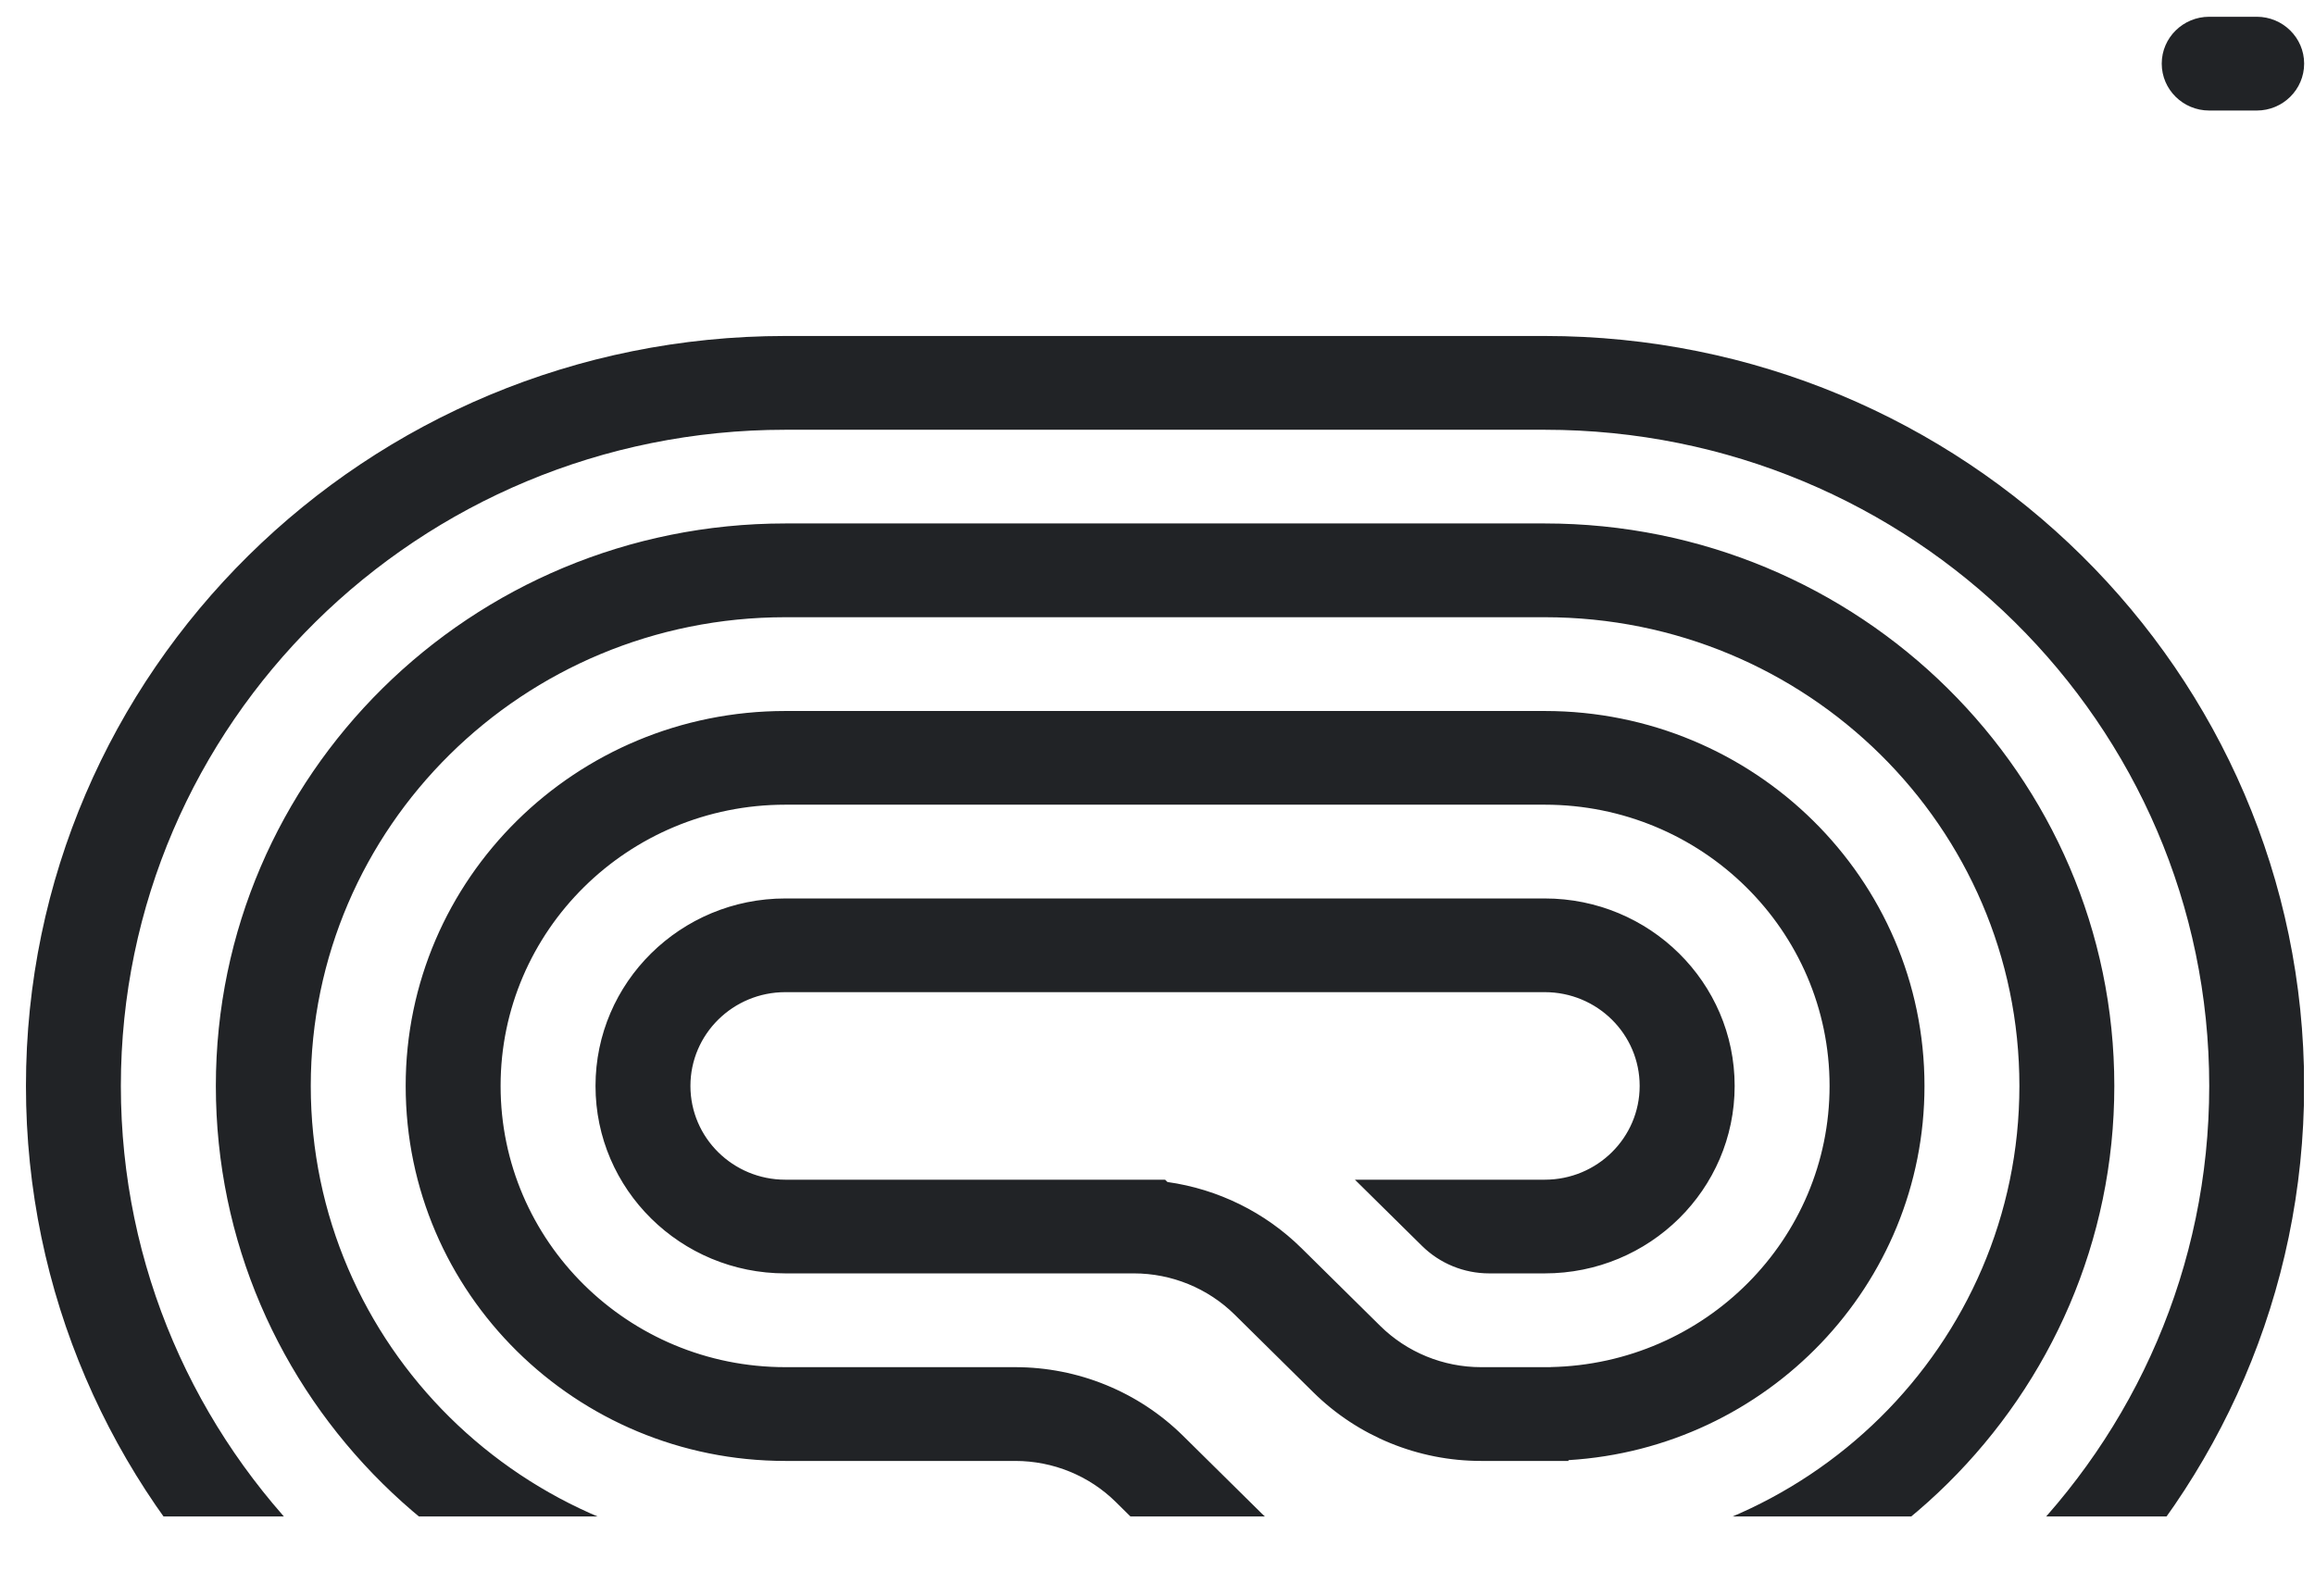 <svg width="29" height="20" viewBox="0 0 29 20" fill="none" xmlns="http://www.w3.org/2000/svg">
<g clip-path="url(#clip0_211_2073)">
<path d="M27.08 0.797C27.08 1.122 27.347 1.385 27.675 1.385H28.27C28.598 1.385 28.864 1.122 28.864 0.797C28.864 0.473 28.598 0.21 28.27 0.21H27.675C27.347 0.21 27.08 0.473 27.08 0.797Z" fill="#212326"/>
<g filter="url(#filter0_d_211_2073)">
<path d="M9.838 19.004H12.726L11.886 18.173C11.663 17.953 11.36 17.829 11.045 17.829H9.838C5.241 17.829 1.514 14.148 1.514 9.607C1.514 5.066 5.241 1.385 9.838 1.385H19.351C23.948 1.385 27.675 5.066 27.675 9.607C27.675 14.148 23.948 17.829 19.351 17.829H15.793C15.319 17.829 14.866 17.644 14.531 17.313L13.546 16.34C12.989 15.79 12.233 15.48 11.444 15.48H9.838C6.555 15.48 3.893 12.851 3.893 9.607C3.893 6.363 6.555 3.734 9.838 3.734H19.351C22.635 3.734 25.297 6.363 25.297 9.607C25.297 12.851 22.635 15.48 19.351 15.48H17.066C16.593 15.48 16.14 15.294 15.805 14.964L14.82 13.991C14.262 13.44 13.506 13.131 12.718 13.131H9.838C7.868 13.131 6.271 11.553 6.271 9.607C6.271 7.661 7.868 6.083 9.838 6.083H19.351C21.321 6.083 22.919 7.661 22.919 9.607C22.919 11.529 21.36 13.092 19.423 13.13L19.423 13.131H18.553C18.08 13.131 17.626 12.945 17.291 12.615L16.306 11.642C15.849 11.19 15.258 10.9 14.625 10.811L14.595 10.782H9.838C9.182 10.782 8.649 10.256 8.649 9.607C8.649 8.958 9.182 8.432 9.838 8.432H19.351C20.008 8.432 20.54 8.958 20.54 9.607C20.54 10.256 20.008 10.782 19.351 10.782H16.973L17.814 11.612C18.037 11.832 18.339 11.956 18.655 11.956H19.351C20.665 11.956 21.73 10.904 21.73 9.607C21.73 8.31 20.665 7.258 19.351 7.258H9.838C8.525 7.258 7.46 8.31 7.46 9.607C7.46 10.904 8.525 11.956 9.838 11.956H14.204C14.677 11.956 15.131 12.142 15.466 12.472L16.451 13.445C17.008 13.996 17.764 14.306 18.553 14.306H19.648V14.296C22.137 14.145 24.108 12.103 24.108 9.607C24.108 7.012 21.978 4.909 19.351 4.909H9.838C7.211 4.909 5.082 7.012 5.082 9.607C5.082 12.202 7.211 14.306 9.838 14.306H12.718C13.191 14.306 13.645 14.491 13.979 14.822L14.964 15.795C15.522 16.345 16.278 16.655 17.066 16.655H19.351C23.292 16.655 26.486 13.499 26.486 9.607C26.486 5.715 23.292 2.559 19.351 2.559H9.838C5.898 2.559 2.704 5.715 2.704 9.607C2.704 13.499 5.898 16.655 9.838 16.655H11.444C11.917 16.655 12.371 16.84 12.705 17.171L13.691 18.144C14.248 18.695 15.004 19.004 15.793 19.004H19.351C24.605 19.004 28.864 14.797 28.864 9.607C28.864 4.417 24.605 0.21 19.351 0.21L9.838 0.21C4.584 0.21 0.325 4.417 0.325 9.607C0.325 14.797 4.584 19.004 9.838 19.004Z" fill="#212326"/>
</g>
</g>
<defs>
<filter id="filter0_d_211_2073" x="-3.675" y="0.21" width="36.539" height="26.794" filterUnits="userSpaceOnUse" color-interpolation-filters="sRGB">
<feFlood flood-opacity="0" result="BackgroundImageFix"/>
<feColorMatrix in="SourceAlpha" type="matrix" values="0 0 0 0 0 0 0 0 0 0 0 0 0 0 0 0 0 0 127 0" result="hardAlpha"/>
<feOffset dy="4"/>
<feGaussianBlur stdDeviation="2"/>
<feComposite in2="hardAlpha" operator="out"/>
<feColorMatrix type="matrix" values="0 0 0 0 0 0 0 0 0 0 0 0 0 0 0 0 0 0 0.25 0"/>
<feBlend mode="normal" in2="BackgroundImageFix" result="effect1_dropShadow_211_2073"/>
<feBlend mode="normal" in="SourceGraphic" in2="effect1_dropShadow_211_2073" result="shape"/>
</filter>
<clipPath id="clip0_211_2073">
<rect width="28.539" height="18.794" fill="white" transform="translate(0.325 0.21)"/>
</clipPath>
</defs>
</svg>
